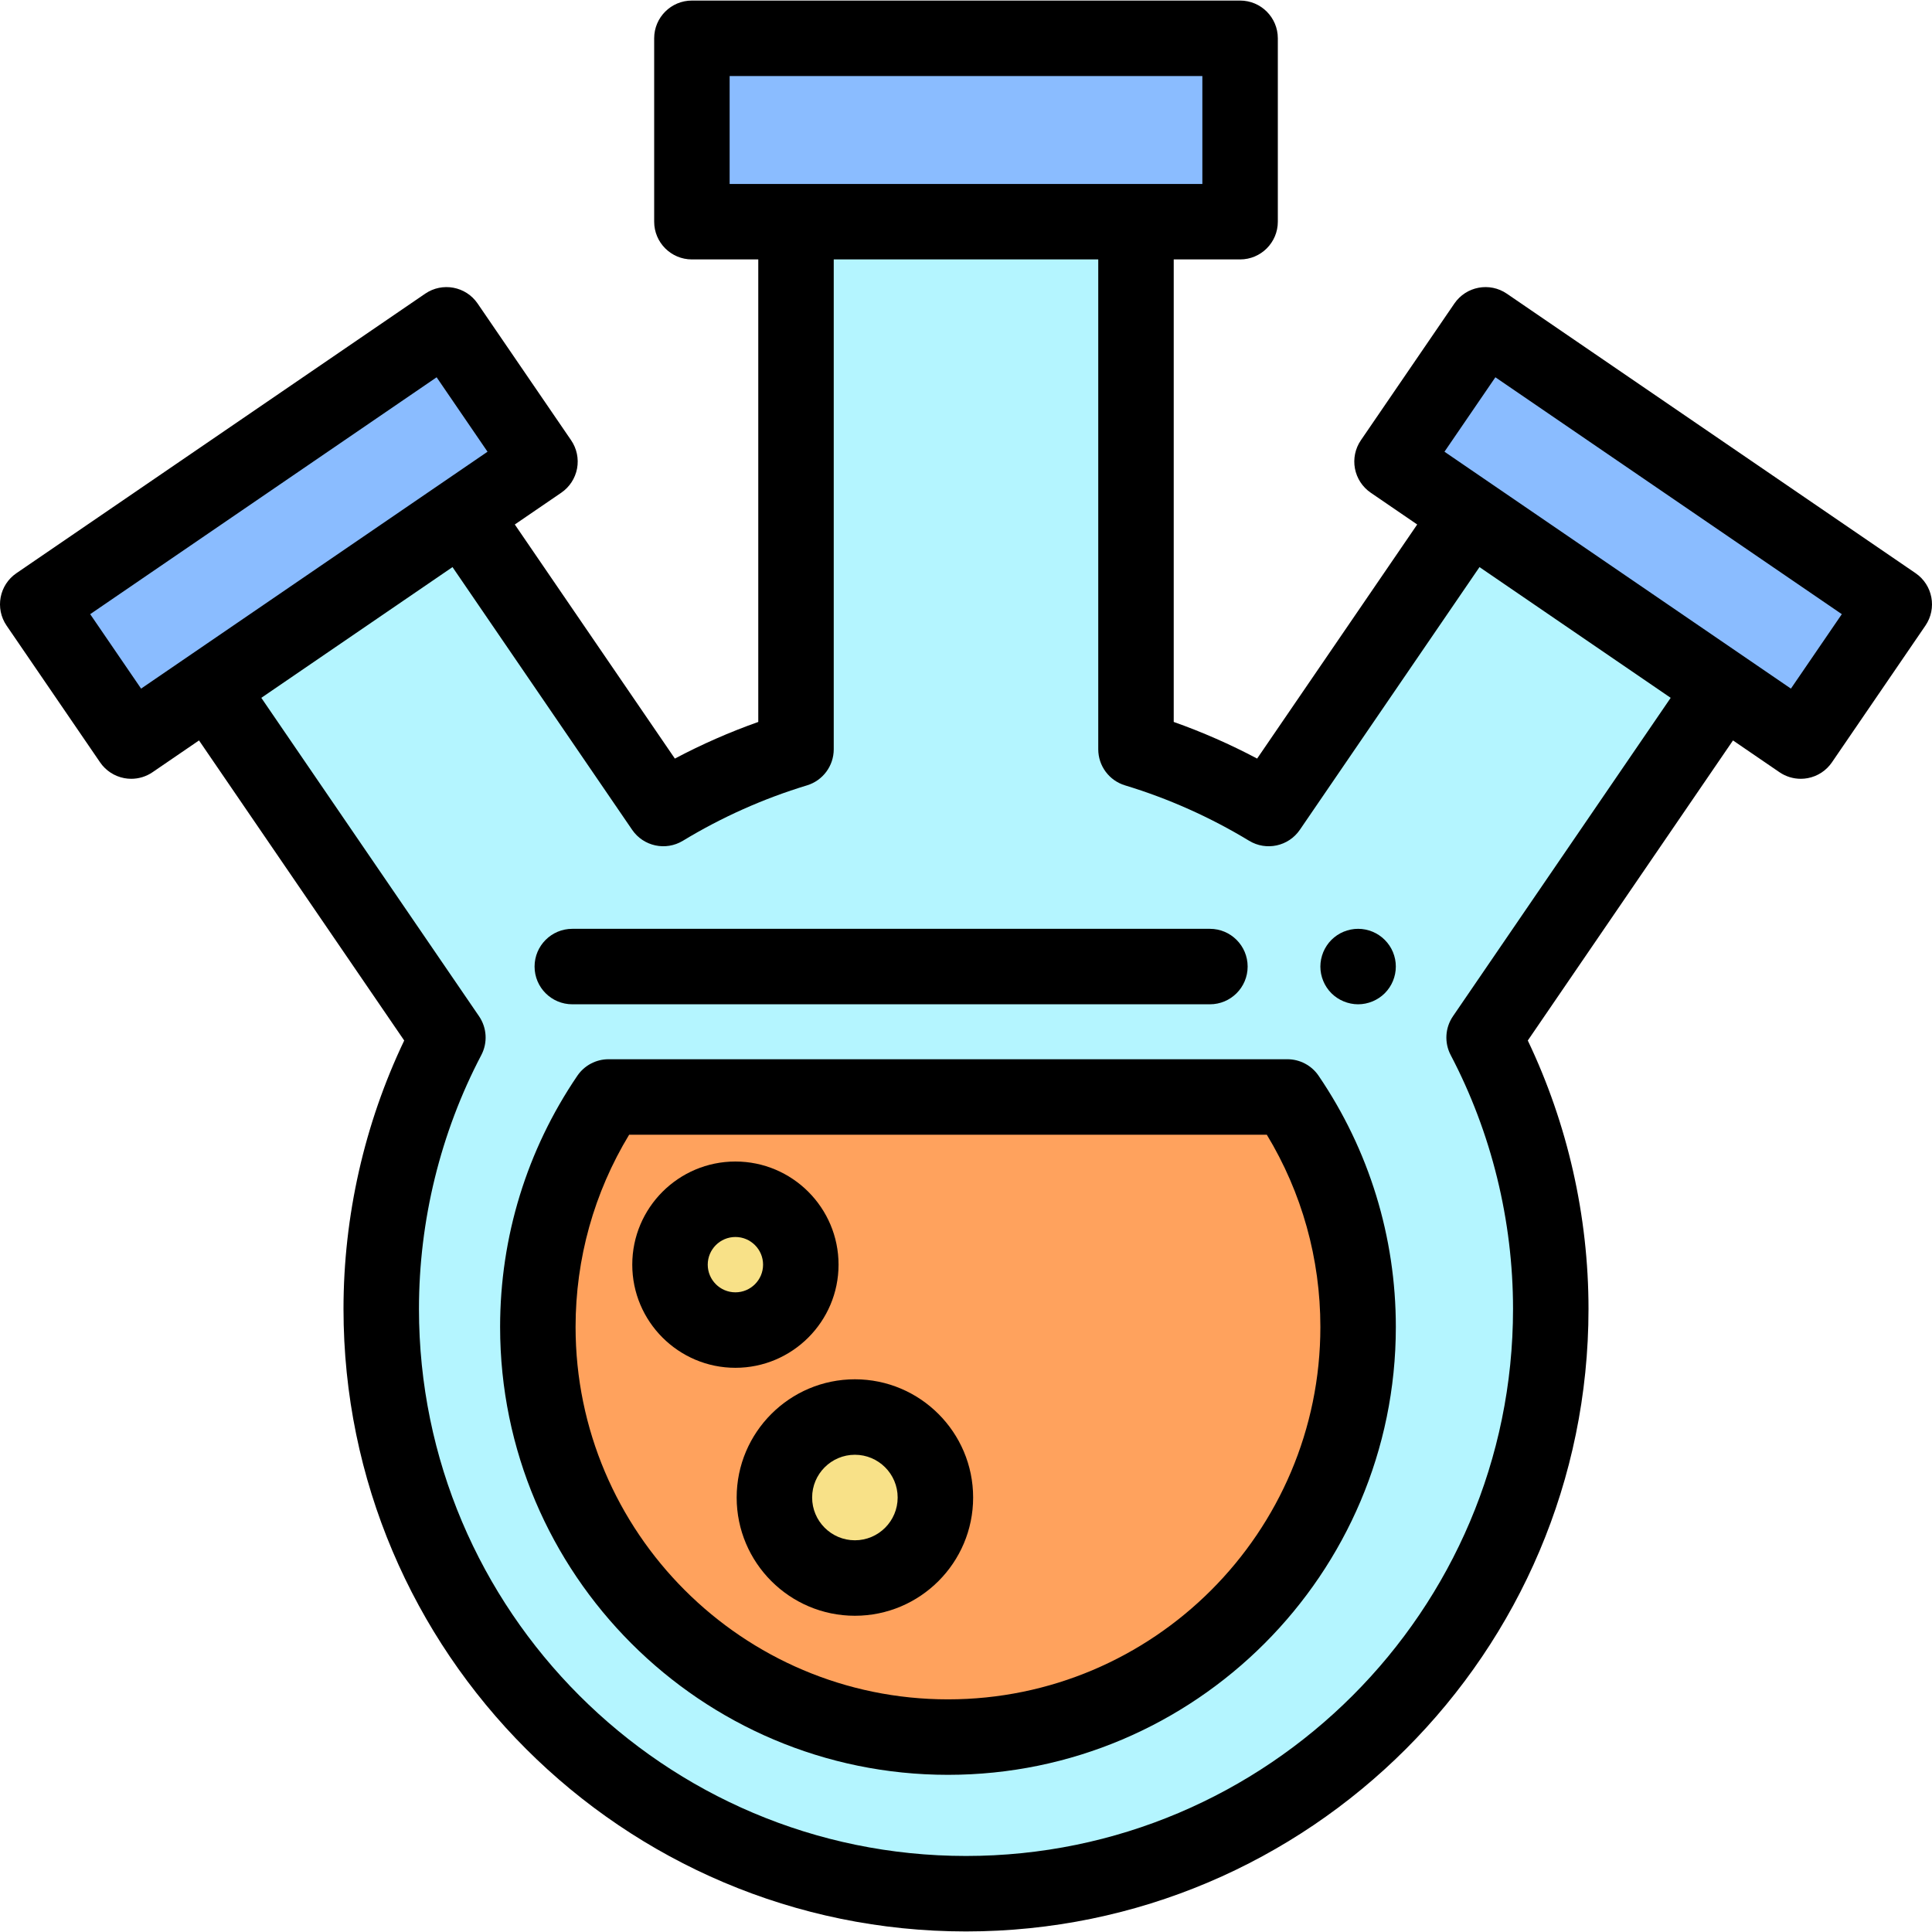<?xml version="1.0" encoding="iso-8859-1"?>
<!-- Generator: Adobe Illustrator 19.0.0, SVG Export Plug-In . SVG Version: 6.00 Build 0)  -->
<svg version="1.1" id="Capa_1" xmlns="http://www.w3.org/2000/svg" xmlns:xlink="http://www.w3.org/1999/xlink" x="0px" y="0px"
	 viewBox="0 0 512.002 512.002" style="enable-background:new 0 0 512.002 512.002;" xml:space="preserve">
<path style="fill:#B4F5FF;" d="M456.651,182.323l-67.179-45.937l-53.253,77.878c-10.914-6.615-22.709-11.922-35.169-15.701V58.632
	h-90.099v139.931c-12.46,3.779-24.255,9.086-35.169,15.701l-53.253-77.878L55.35,182.323l63.345,92.637
	c-11.282,21.494-17.665,45.962-17.665,71.922c0,85.587,69.382,154.969,154.97,154.969c85.587,0,154.97-69.382,154.97-154.969
	c0-25.96-6.383-50.428-17.665-71.922L456.651,182.323z"/>
<g>
	
		<rect x="10.947" y="119.291" transform="matrix(-0.826 0.565 -0.565 -0.826 219.485 214.614)" style="fill:#8ABCFF;" width="131.227" height="43.902"/>
	<rect x="183.36" y="10.15" style="fill:#8ABCFF;" width="145.28" height="48.601"/>
</g>
<path style="fill:#FFA25D;" d="M341.175,290.709c11.823,17.393,18.739,38.379,18.739,60.95c0,59.932-48.758,108.69-108.69,108.69
	s-108.69-48.758-108.69-108.69c0-22.571,6.916-43.557,18.739-60.95H341.175z"/>
<path d="M251.224,470.35c-65.446,0-118.69-53.244-118.69-118.69c0-23.852,7.078-46.872,20.469-66.572
	c1.861-2.738,4.958-4.378,8.27-4.378h179.901c3.312,0,6.408,1.64,8.27,4.378c13.392,19.698,20.47,42.719,20.47,66.572
	C369.914,417.106,316.67,470.35,251.224,470.35z M166.732,300.709c-9.304,15.359-14.198,32.867-14.198,50.95
	c0,54.418,44.272,98.69,98.69,98.69s98.69-44.272,98.69-98.69c0-18.085-4.894-35.592-14.197-50.95H166.732z"/>
<circle style="fill:#F8E188;" cx="194.89" cy="335.15" r="17.333"/>
<path d="M194.891,362.483c-15.072,0-27.333-12.262-27.333-27.334c0-15.071,12.262-27.333,27.333-27.333
	c15.071,0,27.333,12.262,27.333,27.333C222.224,350.222,209.962,362.483,194.891,362.483z M194.891,327.816
	c-4.043,0-7.333,3.29-7.333,7.333c0,4.044,3.29,7.334,7.333,7.334c4.044,0,7.333-3.29,7.333-7.334
	C202.224,331.107,198.935,327.816,194.891,327.816z"/>
<circle style="fill:#F8E188;" cx="226.56" cy="396.86" r="21.333"/>
<path d="M226.558,428.195c-17.277,0-31.333-14.056-31.333-31.333s14.056-31.333,31.333-31.333s31.334,14.056,31.334,31.333
	C257.892,414.14,243.835,428.195,226.558,428.195z M226.558,385.529c-6.249,0-11.333,5.084-11.333,11.333
	s5.084,11.333,11.333,11.333c6.25,0,11.333-5.084,11.333-11.333C237.891,390.613,232.807,385.529,226.558,385.529z"/>
<path d="M359.911,266.15c-0.65,0-1.311-0.069-1.95-0.199c-0.641-0.131-1.27-0.32-1.87-0.57c-0.61-0.25-1.19-0.561-1.73-0.92
	c-0.55-0.36-1.06-0.78-1.52-1.24c-1.86-1.86-2.93-4.439-2.93-7.07c0-0.649,0.069-1.31,0.199-1.96c0.131-0.63,0.32-1.26,0.57-1.87
	c0.25-0.6,0.561-1.18,0.92-1.72c0.36-0.55,0.78-1.06,1.24-1.52s0.97-0.88,1.52-1.25c0.54-0.36,1.12-0.67,1.73-0.92
	c0.6-0.25,1.229-0.441,1.87-0.57c1.29-0.26,2.62-0.26,3.91,0c0.63,0.13,1.26,0.32,1.87,0.57c0.6,0.25,1.18,0.559,1.72,0.92
	c0.55,0.37,1.06,0.79,1.52,1.25s0.88,0.97,1.25,1.52c0.36,0.54,0.67,1.12,0.92,1.72c0.25,0.61,0.44,1.24,0.57,1.87
	c0.13,0.65,0.19,1.311,0.19,1.96c0,2.631-1.061,5.21-2.931,7.07c-0.46,0.46-0.97,0.88-1.52,1.24c-0.54,0.359-1.12,0.67-1.72,0.92
	c-0.61,0.25-1.24,0.439-1.87,0.57C361.221,266.081,360.561,266.15,359.911,266.15z"/>
<path d="M320.639,266.149H151.668c-5.523,0-10-4.477-10-10c0-5.522,4.477-10,10-10h168.971c5.522,0,10,4.478,10,10
	C330.639,261.672,326.161,266.149,320.639,266.149z"/>
<rect x="369.832" y="119.254" transform="matrix(0.826 0.565 -0.565 0.826 155.711 -221.149)" style="fill:#8ABCFF;" width="131.227" height="43.902"/>
<path d="M507.646,151.897l-108.32-74.069c-4.559-3.117-10.78-1.949-13.899,2.61l-24.78,36.237c-1.497,2.19-2.063,4.884-1.573,7.49
	c0.489,2.606,1.994,4.912,4.184,6.409l12.316,8.422l-42.42,62.035c-7.123-3.775-14.515-7.021-22.104-9.708V68.751h17.589
	c5.522,0,10-4.478,10-10V10.149c0-5.522-4.478-10-10-10H183.363c-5.523,0-10,4.478-10,10v48.602c0,5.522,4.477,10,10,10h17.588
	v122.573c-7.588,2.687-14.98,5.933-22.103,9.708l-42.42-62.036l12.316-8.421c2.189-1.497,3.694-3.803,4.184-6.409
	c0.49-2.606-0.077-5.301-1.573-7.49l-24.779-36.237c-3.117-4.559-9.34-5.726-13.899-2.61L4.357,151.897
	c-4.559,3.117-5.728,9.341-2.61,13.899l24.779,36.238c1.497,2.189,3.803,3.694,6.409,4.184c0.613,0.115,1.23,0.172,1.846,0.172
	c2,0,3.97-0.601,5.645-1.745l12.316-8.422l54.378,79.524c-10.54,22.063-16.088,46.526-16.088,71.136
	c0,90.965,74.005,164.97,164.97,164.97s164.97-74.005,164.97-164.97c0-24.609-5.548-49.073-16.088-71.136l54.379-79.524
	l12.316,8.422c1.675,1.145,3.645,1.745,5.645,1.745c0.615,0,1.232-0.057,1.846-0.172c2.607-0.489,4.912-1.994,6.409-4.184
	l24.779-36.238C513.373,161.237,512.204,155.014,507.646,151.897z M193.363,20.149h125.275v28.602H193.363V20.149z M37.391,182.49
	L23.9,162.762l91.811-62.779l13.49,19.728L37.391,182.49z M385.051,269.316c-2.089,3.056-2.319,7.015-0.6,10.292
	c10.808,20.588,16.52,43.852,16.52,67.274c0,79.937-65.033,144.97-144.97,144.97s-144.97-65.033-144.97-144.97
	c0-23.423,5.712-46.686,16.52-67.274c1.72-3.277,1.489-7.236-0.6-10.292L69.25,184.934l50.669-34.647l47.608,69.623
	c2.997,4.382,8.897,5.657,13.439,2.907c10.315-6.254,21.38-11.194,32.888-14.684c4.215-1.278,7.097-5.165,7.097-9.569V68.751h70.098
	v129.811c0,4.405,2.882,8.291,7.098,9.569c11.509,3.491,22.573,8.432,32.887,14.684c4.544,2.756,10.442,1.478,13.439-2.906
	l47.609-69.623l50.669,34.648L385.051,269.316z M474.612,182.49l-91.811-62.78l13.491-19.728l91.81,62.779L474.612,182.49z"/>
<g>
</g>
<g>
</g>
<g>
</g>
<g>
</g>
<g>
</g>
<g>
</g>
<g>
</g>
<g>
</g>
<g>
</g>
<g>
</g>
<g>
</g>
<g>
</g>
<g>
</g>
<g>
</g>
<g>
</g>
</svg>
